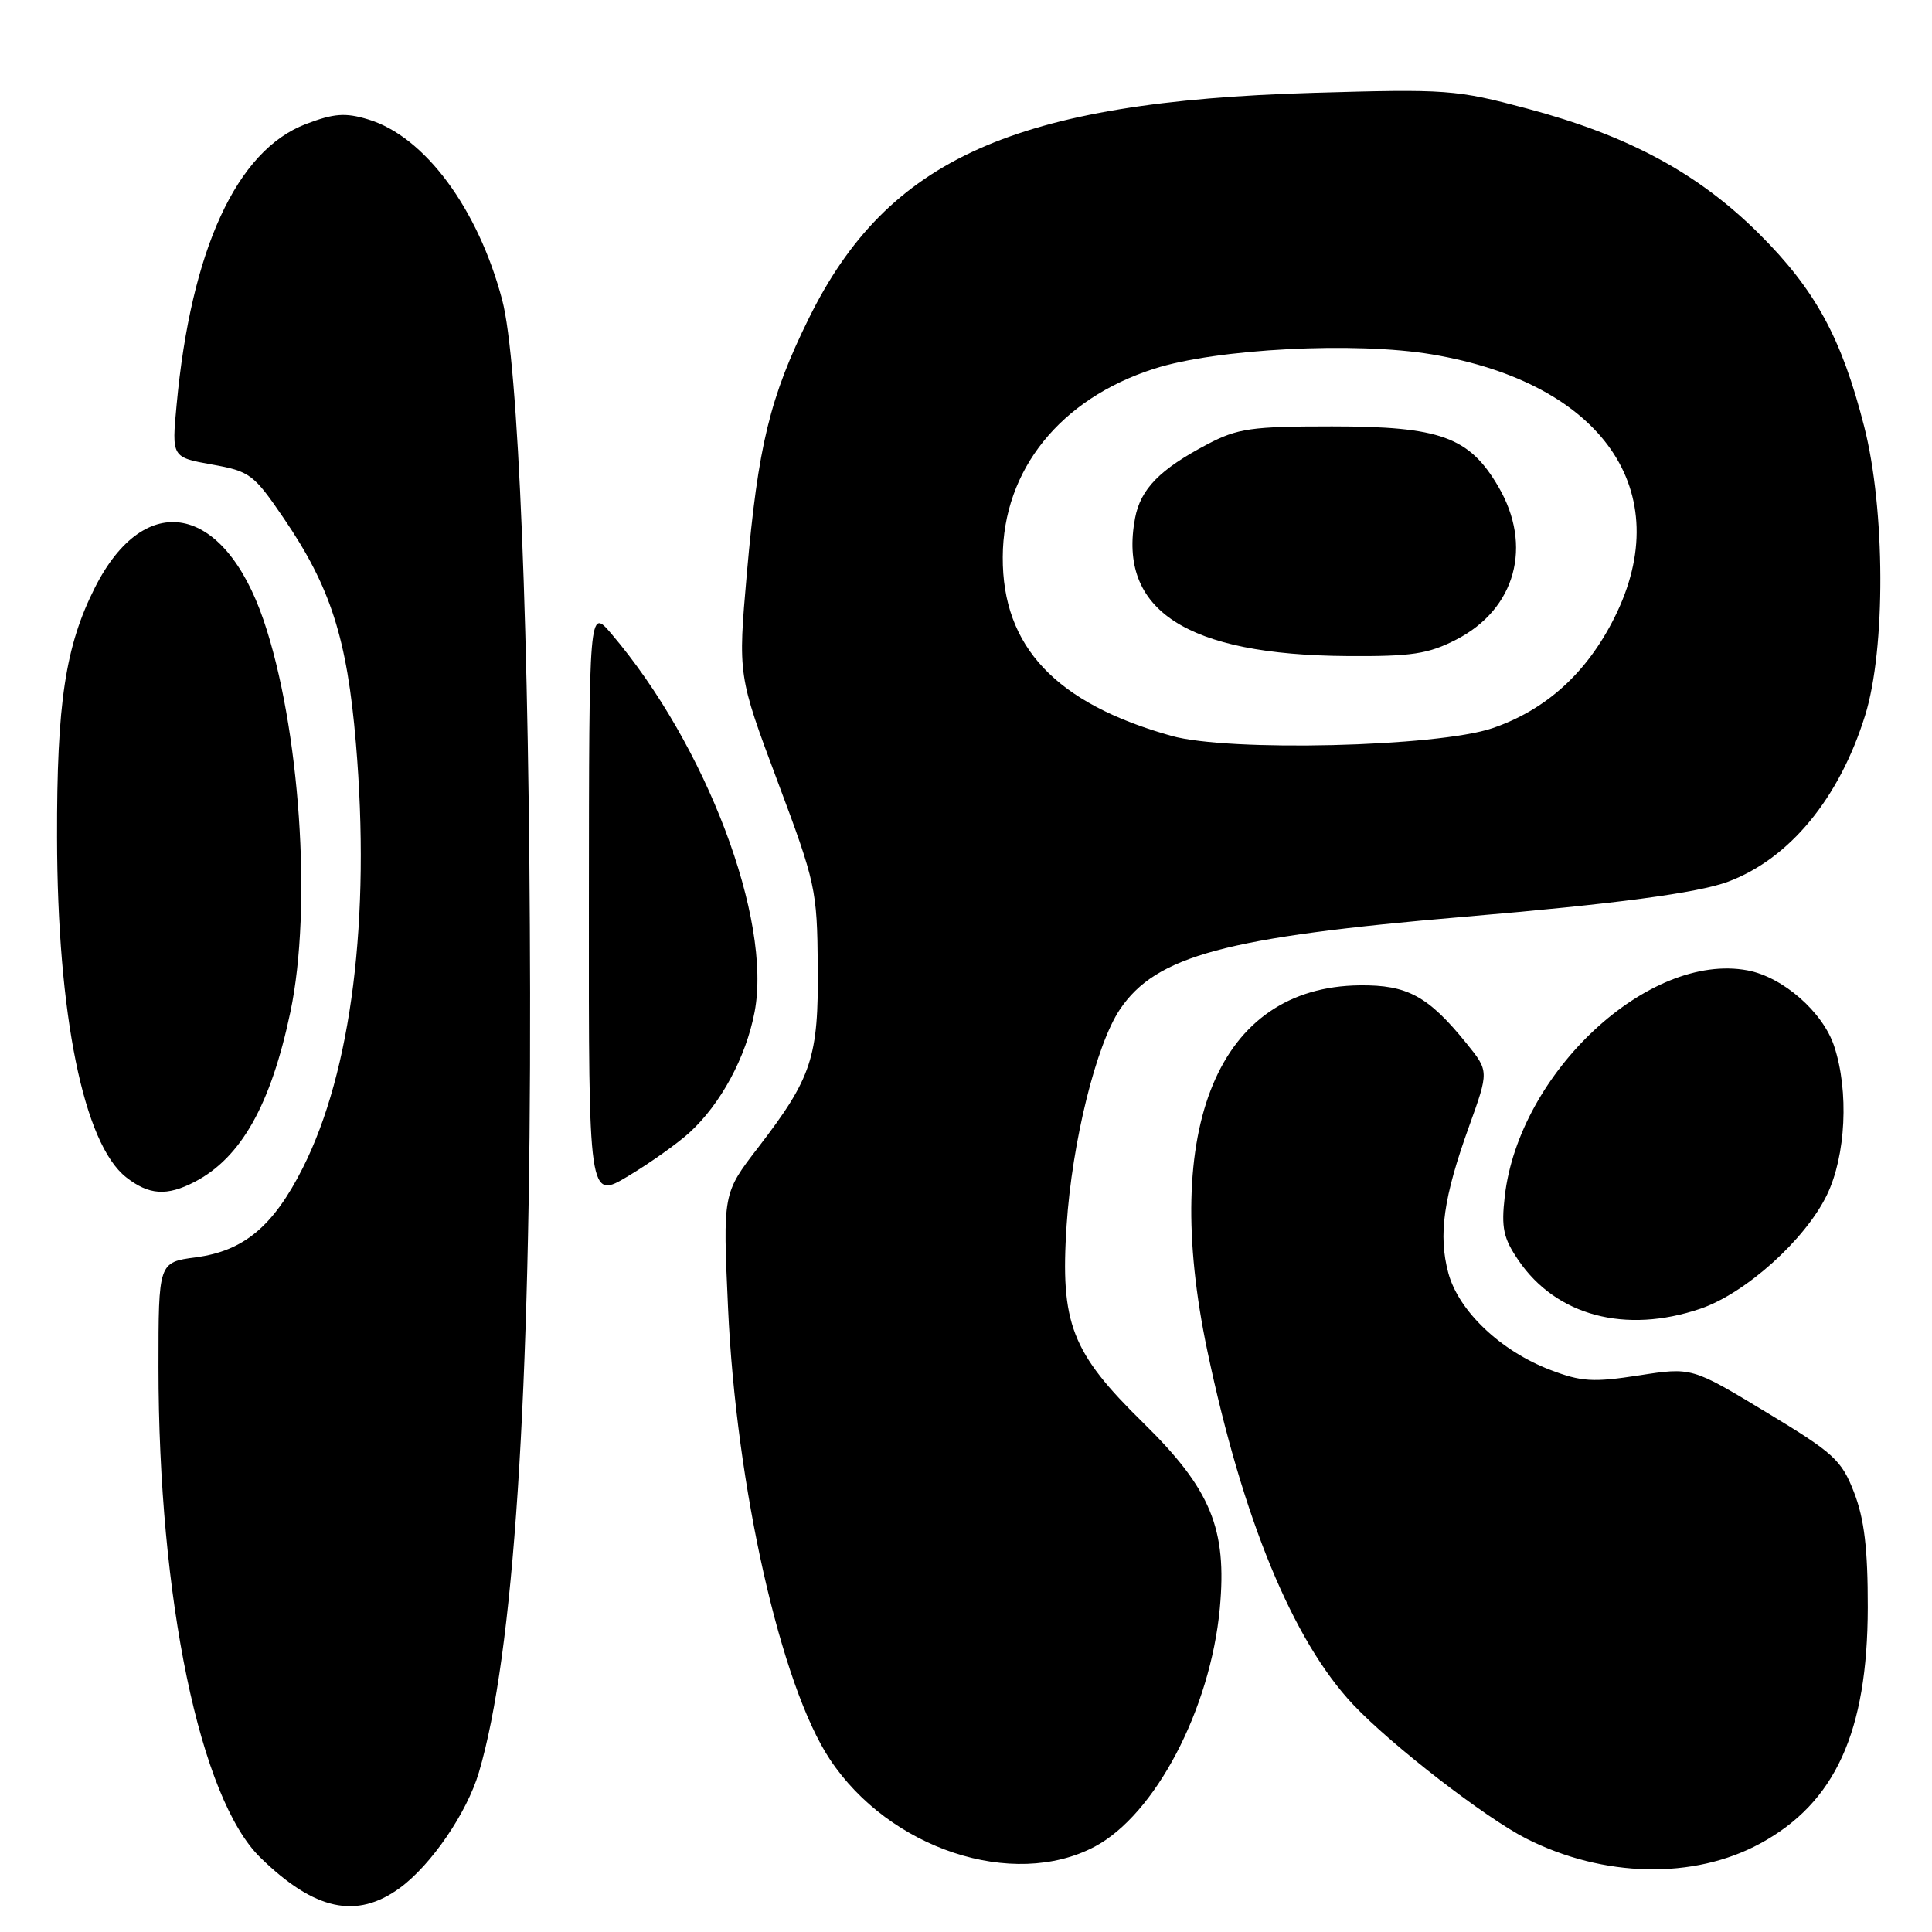 <?xml version="1.0" encoding="UTF-8" standalone="no"?>
<!DOCTYPE svg PUBLIC "-//W3C//DTD SVG 1.1//EN" "http://www.w3.org/Graphics/SVG/1.1/DTD/svg11.dtd" >
<svg xmlns="http://www.w3.org/2000/svg" xmlns:xlink="http://www.w3.org/1999/xlink" version="1.1" viewBox="0 0 256 256">
 <g >
 <path fill="currentColor"
d=" M 53.00 250.15 C 57.15 247.11 61.86 240.22 63.45 234.87 C 68.07 219.29 70.33 184.94 70.24 131.50 C 70.15 83.92 68.70 47.90 66.54 39.73 C 63.33 27.60 56.25 18.06 48.78 15.82 C 45.74 14.90 44.25 15.02 40.52 16.44 C 31.35 19.94 25.31 33.07 23.40 53.66 C 22.75 60.59 22.75 60.59 28.07 61.55 C 33.12 62.45 33.61 62.82 37.59 68.66 C 43.80 77.77 45.99 84.59 47.16 98.48 C 49.12 121.69 46.58 141.96 40.12 154.76 C 36.22 162.49 32.31 165.76 25.96 166.60 C 21.00 167.26 21.00 167.26 21.00 181.17 C 21.00 211.85 26.50 238.32 34.49 246.13 C 41.67 253.15 47.25 254.36 53.00 250.15 Z  M 233.23 244.28 C 243.19 238.87 247.46 229.49 247.49 213.00 C 247.50 205.21 247.03 201.28 245.68 197.77 C 244.01 193.45 243.02 192.55 234.01 187.11 C 224.17 181.16 224.17 181.16 217.16 182.25 C 211.09 183.19 209.52 183.09 205.42 181.52 C 198.84 179.01 193.27 173.72 191.91 168.68 C 190.56 163.64 191.26 158.68 194.67 149.22 C 197.29 141.93 197.29 141.93 194.34 138.28 C 189.25 131.99 186.50 130.49 180.17 130.56 C 161.46 130.77 153.73 149.30 159.98 179.00 C 164.67 201.28 171.31 217.39 179.31 225.88 C 184.38 231.25 196.80 240.86 202.23 243.62 C 212.47 248.81 224.43 249.06 233.23 244.28 Z  M 145.04 244.70 C 153.05 240.46 160.38 226.50 161.63 213.12 C 162.61 202.57 160.44 197.32 151.51 188.56 C 141.96 179.20 140.48 175.38 141.33 162.36 C 142.05 151.35 145.25 138.41 148.40 133.74 C 153.18 126.64 162.38 124.17 194.00 121.48 C 213.98 119.79 225.00 118.32 228.98 116.83 C 237.13 113.78 243.72 105.79 247.14 94.79 C 249.88 85.99 249.82 67.48 247.01 56.50 C 244.02 44.77 240.53 38.38 233.07 30.96 C 225.02 22.95 215.76 17.96 202.37 14.39 C 192.92 11.87 191.71 11.78 174.00 12.30 C 134.49 13.46 117.63 20.99 107.18 42.17 C 102.01 52.64 100.45 59.05 98.96 76.00 C 97.78 89.50 97.78 89.50 103.02 103.50 C 108.08 116.99 108.27 117.88 108.36 128.00 C 108.47 140.13 107.59 142.78 100.43 152.09 C 95.78 158.13 95.78 158.13 96.47 173.32 C 97.54 197.01 103.47 223.33 109.95 233.10 C 117.82 245.00 134.23 250.41 145.04 244.70 Z  M 225.32 173.41 C 231.30 171.37 239.21 164.26 242.08 158.33 C 244.59 153.14 245.01 144.59 243.04 138.63 C 241.55 134.10 236.25 129.46 231.56 128.58 C 218.47 126.12 201.28 142.11 199.39 158.51 C 198.91 162.69 199.20 164.06 201.19 166.98 C 206.20 174.35 215.38 176.79 225.32 173.41 Z  M 91.34 150.09 C 95.49 146.31 98.85 140.09 99.99 134.08 C 102.31 121.83 93.57 98.75 81.03 84.00 C 78.05 80.50 78.05 80.50 78.03 119.74 C 78.00 158.98 78.00 158.98 83.25 155.83 C 86.14 154.10 89.78 151.51 91.34 150.09 Z  M 25.80 156.60 C 31.95 153.40 35.89 146.39 38.48 134.08 C 41.39 120.27 39.74 96.29 34.92 82.16 C 29.66 66.75 19.21 64.74 12.58 77.85 C 8.66 85.61 7.52 93.14 7.56 111.00 C 7.60 134.46 11.08 151.56 16.71 155.99 C 19.73 158.36 22.10 158.52 25.80 156.60 Z  M 155.23 97.51 C 139.90 93.21 132.81 85.70 132.87 73.81 C 132.92 62.27 140.48 52.86 152.90 48.87 C 161.18 46.20 179.61 45.25 189.74 46.96 C 212.34 50.77 222.29 65.10 213.93 81.82 C 210.26 89.17 204.86 94.06 197.75 96.49 C 190.46 98.97 162.83 99.64 155.23 97.51 Z  M 192.96 84.75 C 200.83 80.71 203.14 72.32 198.53 64.47 C 194.68 57.89 190.84 56.50 176.50 56.50 C 165.82 56.50 164.00 56.76 160.00 58.86 C 153.69 62.18 151.13 64.79 150.40 68.66 C 148.11 80.87 157.23 86.79 178.54 86.93 C 187.06 86.99 189.24 86.66 192.96 84.75 Z "/>
</g>
</svg>